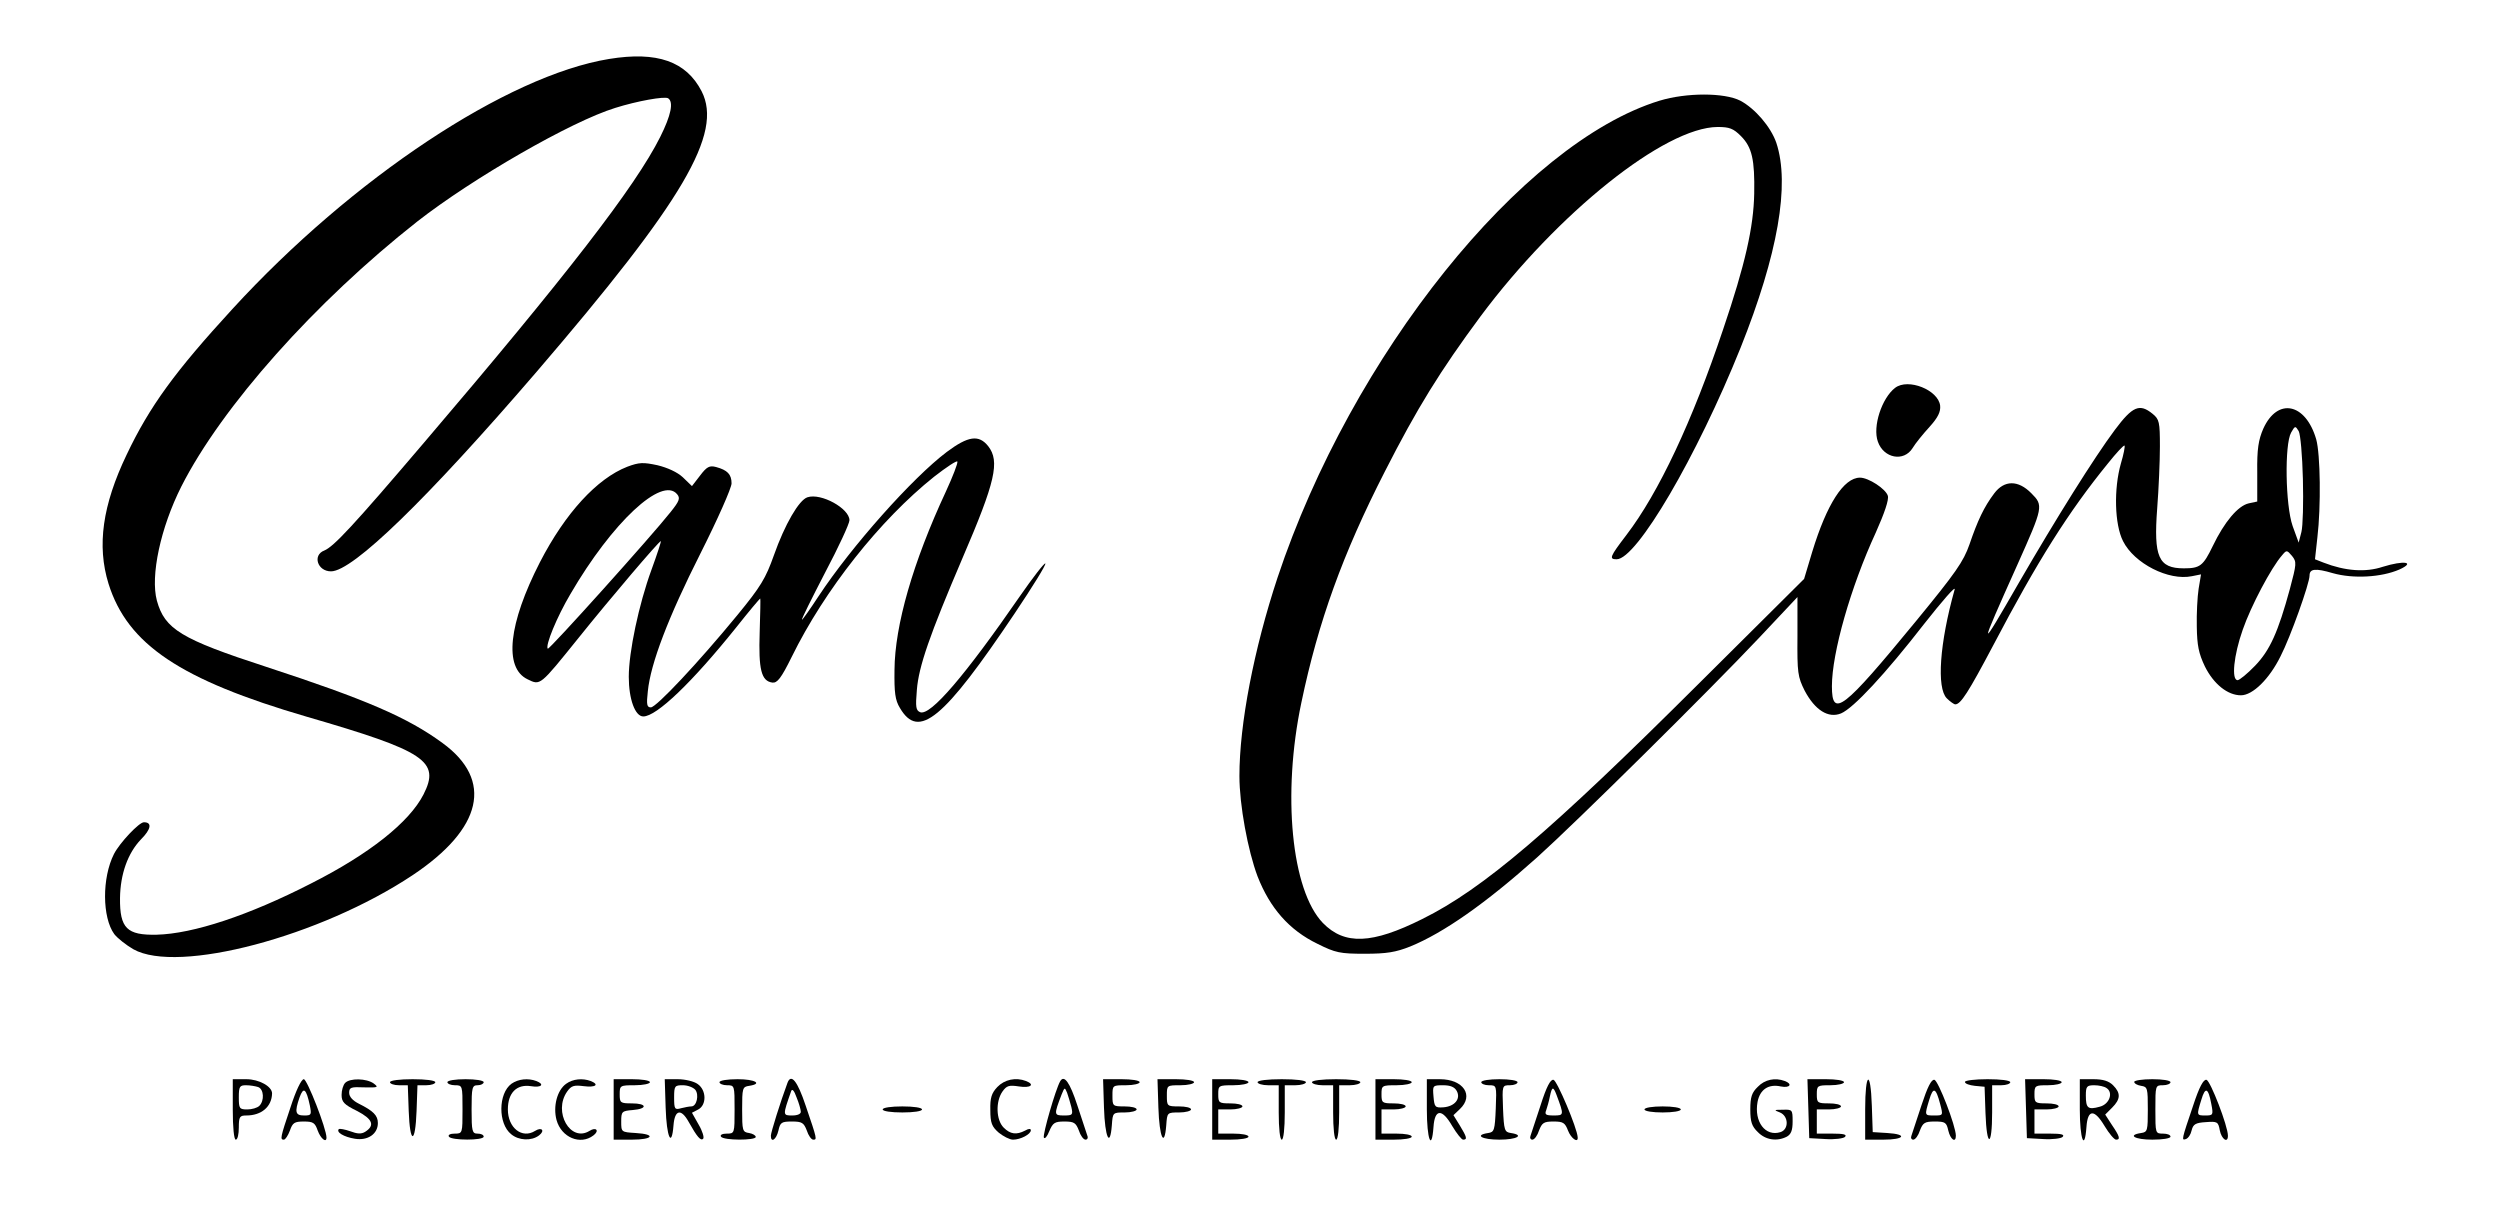 <?xml version="1.0" standalone="no"?>
<!DOCTYPE svg PUBLIC "-//W3C//DTD SVG 20010904//EN"
 "http://www.w3.org/TR/2001/REC-SVG-20010904/DTD/svg10.dtd">
<svg version="1.0" xmlns="http://www.w3.org/2000/svg"
 width="827pt" height="405pt" viewBox="0 0 827 405"
 preserveAspectRatio="xMidYMid meet">

<g transform="translate(0,405) scale(0.1,-0.1)"
fill="#000000" stroke="none">
<path d="M2015 3855 c-337 -55 -849 -394 -1246 -827 -190 -207 -274 -322 -350
-482 -80 -167 -99 -301 -60 -427 63 -201 238 -318 656 -440 393 -114 442 -147
386 -257 -47 -92 -179 -197 -373 -295 -205 -105 -389 -166 -510 -169 -98 -2
-122 21 -121 121 1 80 26 149 69 194 34 34 38 57 10 57 -16 0 -80 -68 -99
-105 -40 -79 -39 -210 1 -265 11 -14 39 -36 63 -50 147 -83 619 42 924 245
231 154 268 314 99 437 -116 85 -253 144 -583 252 -283 92 -336 125 -362 219
-22 82 12 241 81 378 134 264 442 610 780 876 183 143 509 331 655 376 73 23
163 39 175 32 19 -12 10 -56 -26 -128 -82 -164 -311 -460 -782 -1012 -235
-276 -298 -343 -329 -356 -40 -15 -23 -69 22 -69 72 0 317 238 680 660 486
566 617 789 546 928 -51 99 -147 133 -306 107z"/>
<path d="M5490 3717 c-456 -140 -1019 -842 -1264 -1578 -78 -236 -126 -484
-126 -656 0 -96 28 -247 60 -332 41 -105 105 -178 198 -223 60 -30 75 -33 157
-33 72 0 102 5 150 24 110 45 249 142 420 295 129 116 571 553 734 726 l127
135 0 -130 c-1 -121 1 -134 24 -180 34 -64 78 -92 120 -75 41 17 147 131 275
296 60 76 105 128 101 114 -50 -178 -60 -326 -26 -360 11 -11 24 -20 28 -20
18 0 43 39 126 196 146 278 248 440 379 601 28 35 52 61 55 59 2 -3 -3 -29
-12 -59 -24 -84 -21 -202 7 -257 37 -74 151 -132 228 -116 l30 6 -8 -48 c-4
-26 -7 -82 -6 -125 1 -62 6 -88 27 -132 29 -58 75 -95 119 -95 39 0 94 54 131
129 33 64 96 241 96 267 0 23 19 25 77 8 67 -19 160 -14 220 12 55 25 16 31
-55 9 -57 -19 -124 -14 -196 14 l-28 11 8 73 c12 101 10 274 -4 324 -35 120
-128 139 -175 35 -16 -37 -21 -67 -20 -144 l0 -97 -28 -6 c-36 -8 -81 -62
-119 -141 -32 -66 -42 -74 -96 -74 -84 0 -100 38 -88 198 5 64 9 157 9 205 0
81 -2 90 -24 108 -43 35 -66 26 -125 -53 -68 -91 -195 -294 -316 -503 -137
-238 -137 -234 -6 58 85 190 86 195 46 235 -44 45 -90 44 -123 0 -34 -45 -55
-90 -82 -169 -20 -57 -45 -93 -178 -255 -240 -292 -277 -321 -277 -214 0 110
62 328 145 508 29 65 44 109 40 122 -7 23 -64 60 -92 60 -54 0 -110 -88 -158
-245 l-27 -90 -347 -345 c-491 -489 -714 -680 -916 -780 -166 -83 -257 -87
-329 -13 -104 108 -135 426 -71 729 56 268 137 492 276 764 107 210 183 333
317 514 255 342 609 625 784 626 39 0 52 -5 77 -30 37 -37 46 -79 44 -190 -2
-111 -30 -235 -103 -450 -102 -304 -213 -540 -320 -680 -55 -72 -58 -80 -32
-80 66 0 265 339 410 700 123 308 164 540 118 678 -18 52 -70 113 -119 139
-53 27 -178 27 -267 0z m2128 -1252 c2 -77 0 -156 -5 -175 l-9 -35 -20 55
c-24 69 -27 270 -5 309 13 23 14 23 25 5 6 -11 12 -80 14 -159z m-43 -363
c-39 -143 -66 -203 -115 -254 -26 -27 -52 -48 -58 -48 -21 0 -13 82 17 167 27
78 94 205 130 246 15 18 16 18 33 -2 16 -20 15 -26 -7 -109z"/>
<path d="M6269 2767 c-44 -34 -75 -128 -57 -178 19 -55 86 -68 115 -21 9 15
34 46 56 70 28 31 37 50 35 70 -6 52 -106 92 -149 59z"/>
<path d="M3132 2555 c-114 -86 -315 -312 -424 -477 -28 -43 -53 -78 -55 -78
-3 0 32 70 76 155 45 85 81 163 81 174 0 39 -94 91 -139 76 -28 -9 -75 -90
-111 -192 -27 -76 -43 -103 -121 -198 -129 -157 -268 -305 -286 -305 -13 0
-15 9 -10 53 9 92 68 246 174 456 57 113 103 217 103 232 0 30 -14 44 -51 54
-22 6 -31 1 -53 -28 l-27 -35 -30 29 c-18 17 -51 32 -84 40 -47 10 -60 10
-100 -5 -100 -39 -205 -153 -289 -316 -104 -203 -120 -349 -41 -387 43 -21 40
-23 169 137 105 131 266 320 272 320 2 0 -12 -43 -31 -95 -42 -115 -75 -272
-75 -354 0 -74 21 -131 48 -131 44 0 161 112 307 294 42 53 78 96 80 96 1 0 0
-51 -2 -112 -4 -122 5 -161 42 -166 16 -2 29 14 64 85 109 222 292 453 471
596 41 32 76 55 77 50 2 -5 -15 -49 -38 -99 -109 -234 -169 -443 -170 -590 -1
-75 2 -100 18 -126 62 -106 144 -38 379 312 59 88 105 162 102 166 -3 3 -41
-46 -84 -108 -181 -262 -296 -397 -330 -384 -14 6 -16 16 -11 74 6 77 42 181
151 436 109 253 124 320 85 370 -31 39 -66 34 -137 -19z m-892 -140 c11 -13 7
-23 -21 -58 -63 -80 -402 -457 -407 -453 -9 10 30 105 75 181 138 237 303 391
353 330z"/>
<path d="M770 380 c0 -60 4 -100 10 -100 6 0 10 18 10 40 0 36 3 40 25 40 50
0 84 29 85 73 0 23 -43 47 -85 47 l-45 0 0 -100z m84 74 c19 -7 21 -45 4 -62
-7 -7 -25 -12 -40 -12 -26 0 -28 3 -28 40 0 36 3 40 24 40 13 0 31 -3 40 -6z"/>
<path d="M961 387 c-34 -101 -35 -107 -22 -107 5 0 14 14 20 30 9 26 15 30 46
30 31 0 37 -4 46 -30 10 -27 29 -42 29 -23 0 29 -64 193 -75 193 -8 0 -26 -37
-44 -93z m64 6 c6 -31 5 -33 -19 -33 -29 0 -32 11 -15 60 13 36 22 29 34 -27z"/>
<path d="M1142 468 c-7 -7 -12 -25 -12 -40 0 -23 8 -32 51 -53 52 -27 60 -48
27 -69 -13 -8 -26 -7 -50 2 -17 6 -34 9 -37 7 -10 -10 16 -26 53 -32 43 -7 76
16 76 52 0 25 -15 40 -63 64 -20 10 -32 23 -32 36 0 18 6 20 50 18 46 -1 48 0
31 13 -24 17 -78 18 -94 2z"/>
<path d="M1290 470 c0 -5 13 -10 30 -10 l29 0 3 -85 c4 -111 22 -111 26 0 l3
85 29 0 c17 0 30 5 30 10 0 6 -32 10 -75 10 -43 0 -75 -4 -75 -10z"/>
<path d="M1480 470 c0 -5 11 -10 25 -10 25 0 25 -1 25 -80 0 -79 0 -80 -26
-80 -14 0 -23 -4 -19 -10 8 -13 115 -13 115 0 0 6 -9 10 -20 10 -18 0 -20 7
-20 80 0 73 2 80 20 80 11 0 20 5 20 10 0 6 -27 10 -60 10 -33 0 -60 -4 -60
-10z"/>
<path d="M1692 465 c-44 -32 -45 -132 -1 -167 25 -21 67 -23 92 -4 21 16 9 29
-13 15 -43 -27 -90 10 -90 71 0 55 29 84 76 77 35 -6 47 6 18 17 -27 10 -59 7
-82 -9z"/>
<path d="M1873 465 c-30 -21 -44 -75 -32 -120 16 -58 79 -84 122 -51 21 16 9
29 -13 15 -63 -39 -121 63 -74 130 14 20 23 22 55 18 39 -5 53 5 23 17 -27 10
-59 7 -81 -9z"/>
<path d="M2030 380 l0 -100 60 0 c71 0 81 18 13 22 -48 3 -48 3 -48 38 0 33 2
35 38 38 50 4 48 22 -3 22 -38 0 -40 2 -40 30 0 29 1 30 50 30 28 0 50 5 50
10 0 6 -27 10 -60 10 l-60 0 0 -100z"/>
<path d="M2202 385 c3 -97 20 -135 26 -57 4 51 25 56 50 11 28 -50 40 -64 48
-56 4 4 -2 25 -15 47 l-22 39 21 11 c28 15 27 64 -2 84 -12 9 -42 16 -66 16
l-43 0 3 -95z m98 60 c13 -16 5 -55 -13 -55 -7 0 -22 -3 -34 -6 -21 -6 -23 -3
-23 35 0 39 2 41 29 41 16 0 34 -7 41 -15z"/>
<path d="M2380 470 c0 -5 11 -10 25 -10 25 0 25 -1 25 -80 0 -79 0 -80 -26
-80 -14 0 -23 -4 -19 -10 8 -13 115 -13 115 -1 0 5 -10 11 -22 13 -22 3 -23 8
-23 78 0 70 1 75 23 78 46 7 20 22 -38 22 -33 0 -60 -4 -60 -10z"/>
<path d="M2605 468 c-23 -62 -55 -164 -55 -175 0 -25 18 -13 25 17 6 27 10 30
45 30 33 0 39 -4 49 -30 5 -16 15 -30 21 -30 13 0 14 -1 -25 113 -27 81 -48
107 -60 75z m44 -95 c1 -8 -11 -13 -28 -13 -32 0 -32 0 -4 80 3 10 10 3 18
-20 8 -19 14 -41 14 -47z"/>
<path d="M3299 454 c-19 -20 -24 -36 -23 -76 0 -43 5 -55 28 -75 15 -12 36
-23 47 -23 25 0 59 18 59 31 0 6 -7 6 -19 -1 -29 -15 -49 -12 -71 10 -25 25
-27 86 -4 119 14 20 22 22 55 17 38 -6 54 6 23 18 -34 13 -71 5 -95 -20z"/>
<path d="M3507 473 c-15 -26 -58 -175 -54 -186 3 -6 11 3 18 21 12 28 18 32
50 32 32 0 38 -4 48 -30 5 -16 15 -30 22 -30 6 0 9 6 6 13 -2 6 -17 51 -33
100 -25 77 -44 103 -57 80z m37 -85 c6 -26 4 -28 -24 -28 -34 0 -34 2 -8 70
10 24 10 24 18 5 4 -11 10 -32 14 -47z"/>
<path d="M3652 385 c3 -97 20 -135 26 -57 3 42 3 42 43 42 21 0 39 5 39 10 0
6 -18 10 -40 10 -39 0 -40 1 -40 35 0 35 0 35 45 35 25 0 45 5 45 10 0 6 -27
10 -60 10 l-61 0 3 -95z"/>
<path d="M3832 385 c3 -97 20 -135 26 -57 3 42 3 42 43 42 21 0 39 5 39 10 0
6 -18 10 -40 10 -39 0 -40 1 -40 35 0 35 0 35 45 35 25 0 45 5 45 10 0 6 -27
10 -60 10 l-61 0 3 -95z"/>
<path d="M4010 380 l0 -100 60 0 c33 0 60 4 60 10 0 6 -22 10 -50 10 l-50 0 0
40 0 40 40 0 c22 0 40 5 40 10 0 6 -18 10 -40 10 -38 0 -40 2 -40 30 0 29 1
30 50 30 28 0 50 5 50 10 0 6 -27 10 -60 10 l-60 0 0 -100z"/>
<path d="M4160 470 c0 -5 16 -10 35 -10 l35 0 0 -90 c0 -53 4 -90 10 -90 6 0
10 37 10 90 l0 90 35 0 c19 0 35 5 35 10 0 6 -33 10 -80 10 -47 0 -80 -4 -80
-10z"/>
<path d="M4340 470 c0 -5 16 -10 35 -10 l35 0 0 -90 c0 -53 4 -90 10 -90 6 0
10 37 10 90 l0 90 35 0 c19 0 35 5 35 10 0 6 -33 10 -80 10 -47 0 -80 -4 -80
-10z"/>
<path d="M4550 380 l0 -100 60 0 c33 0 60 4 60 10 0 6 -22 10 -50 10 l-50 0 0
40 0 40 40 0 c22 0 40 5 40 10 0 6 -18 10 -40 10 -38 0 -40 2 -40 30 0 29 1
30 50 30 28 0 50 5 50 10 0 6 -27 10 -60 10 l-60 0 0 -100z"/>
<path d="M4720 380 c0 -99 16 -141 22 -58 4 60 28 62 62 3 15 -25 31 -45 36
-45 15 0 12 9 -11 47 l-21 34 21 20 c48 45 12 99 -66 99 l-43 0 0 -100z m99
61 c14 -26 -7 -51 -44 -54 -28 -2 -30 1 -33 36 -3 36 -3 37 32 37 24 0 38 -6
45 -19z"/>
<path d="M4900 470 c0 -5 11 -10 25 -10 26 0 26 0 23 -77 -3 -72 -5 -78 -25
-81 -47 -7 -21 -22 37 -22 58 0 84 15 38 22 -21 3 -23 9 -26 81 -3 77 -3 77
23 77 14 0 25 5 25 10 0 6 -27 10 -60 10 -33 0 -60 -4 -60 -10z"/>
<path d="M5096 393 c-16 -48 -31 -94 -33 -100 -3 -7 0 -13 6 -13 7 0 17 14 22
30 10 26 16 30 48 30 32 0 38 -4 48 -30 10 -26 34 -43 32 -22 -2 31 -68 187
-80 190 -10 2 -23 -22 -43 -85z m53 35 c25 -67 25 -68 -9 -68 -27 0 -31 3 -25
18 3 9 9 29 12 45 7 33 11 34 22 5z"/>
<path d="M5815 455 c-20 -19 -25 -34 -25 -75 0 -41 5 -56 25 -75 25 -26 63
-32 96 -15 14 8 19 21 19 50 0 39 -1 40 -32 39 -30 0 -31 -1 -10 -9 29 -12 30
-56 2 -65 -50 -16 -88 34 -76 100 8 41 36 60 77 51 30 -6 40 8 13 18 -32 12
-66 5 -89 -19z"/>
<path d="M5982 383 l3 -98 54 -3 c30 -2 59 2 64 7 8 8 -4 11 -41 11 l-52 0 0
40 0 40 40 0 c22 0 40 5 40 10 0 6 -18 10 -40 10 -38 0 -40 2 -40 30 0 29 2
30 45 30 25 0 45 5 45 10 0 6 -27 10 -60 10 l-61 0 3 -97z"/>
<path d="M6170 380 l0 -100 60 0 c71 0 81 18 13 22 l-48 3 -3 88 c-4 121 -22
111 -22 -13z"/>
<path d="M6356 393 c-16 -48 -31 -94 -33 -100 -3 -7 0 -13 6 -13 7 0 17 14 22
30 10 26 16 30 49 30 35 0 39 -3 45 -30 7 -30 25 -42 25 -17 0 32 -58 182 -71
185 -10 2 -23 -24 -43 -85z m62 5 c10 -38 10 -38 -19 -38 -33 0 -33 -1 -17 52
13 44 22 40 36 -14z"/>
<path d="M6500 471 c0 -6 15 -11 33 -13 l32 -3 3 -87 c4 -116 22 -114 22 2 l0
90 30 0 c17 0 30 5 30 10 0 6 -32 10 -75 10 -41 0 -75 -4 -75 -9z"/>
<path d="M6702 383 l3 -98 54 -3 c30 -2 59 2 64 7 8 8 -4 11 -41 11 l-52 0 0
40 0 40 40 0 c22 0 40 5 40 10 0 6 -18 10 -40 10 -38 0 -40 2 -40 30 0 29 2
30 45 30 25 0 45 5 45 10 0 6 -27 10 -60 10 l-61 0 3 -97z"/>
<path d="M6880 380 c0 -99 16 -141 22 -58 4 59 26 60 60 3 15 -25 32 -45 38
-45 15 0 12 11 -14 49 l-22 34 23 23 c28 28 29 48 3 74 -14 14 -33 20 -65 20
l-45 0 0 -100z m88 71 c24 -15 10 -54 -22 -62 -39 -11 -46 -5 -46 37 0 30 3
34 28 34 15 0 33 -4 40 -9z"/>
<path d="M7060 471 c0 -5 10 -11 23 -13 21 -3 22 -8 22 -78 0 -70 -1 -75 -22
-78 -47 -7 -21 -22 37 -22 33 0 60 4 60 10 0 6 -11 10 -25 10 -25 0 -25 1 -25
80 0 79 0 80 25 80 14 0 25 5 25 10 0 6 -27 10 -60 10 -33 0 -60 -4 -60 -9z"/>
<path d="M7255 393 c-39 -115 -39 -116 -24 -111 8 3 16 15 19 29 5 20 13 25
47 27 38 3 41 1 46 -27 6 -30 27 -44 27 -18 0 32 -58 182 -71 185 -10 2 -24
-24 -44 -85z m60 5 c7 -36 6 -38 -19 -38 -30 0 -30 0 -14 52 13 44 23 40 33
-14z"/>
<path d="M2920 380 c0 -6 28 -10 65 -10 37 0 65 4 65 10 0 6 -28 10 -65 10
-37 0 -65 -4 -65 -10z"/>
<path d="M5440 380 c0 -6 27 -10 60 -10 33 0 60 4 60 10 0 6 -27 10 -60 10
-33 0 -60 -4 -60 -10z"/>
</g>
</svg>
